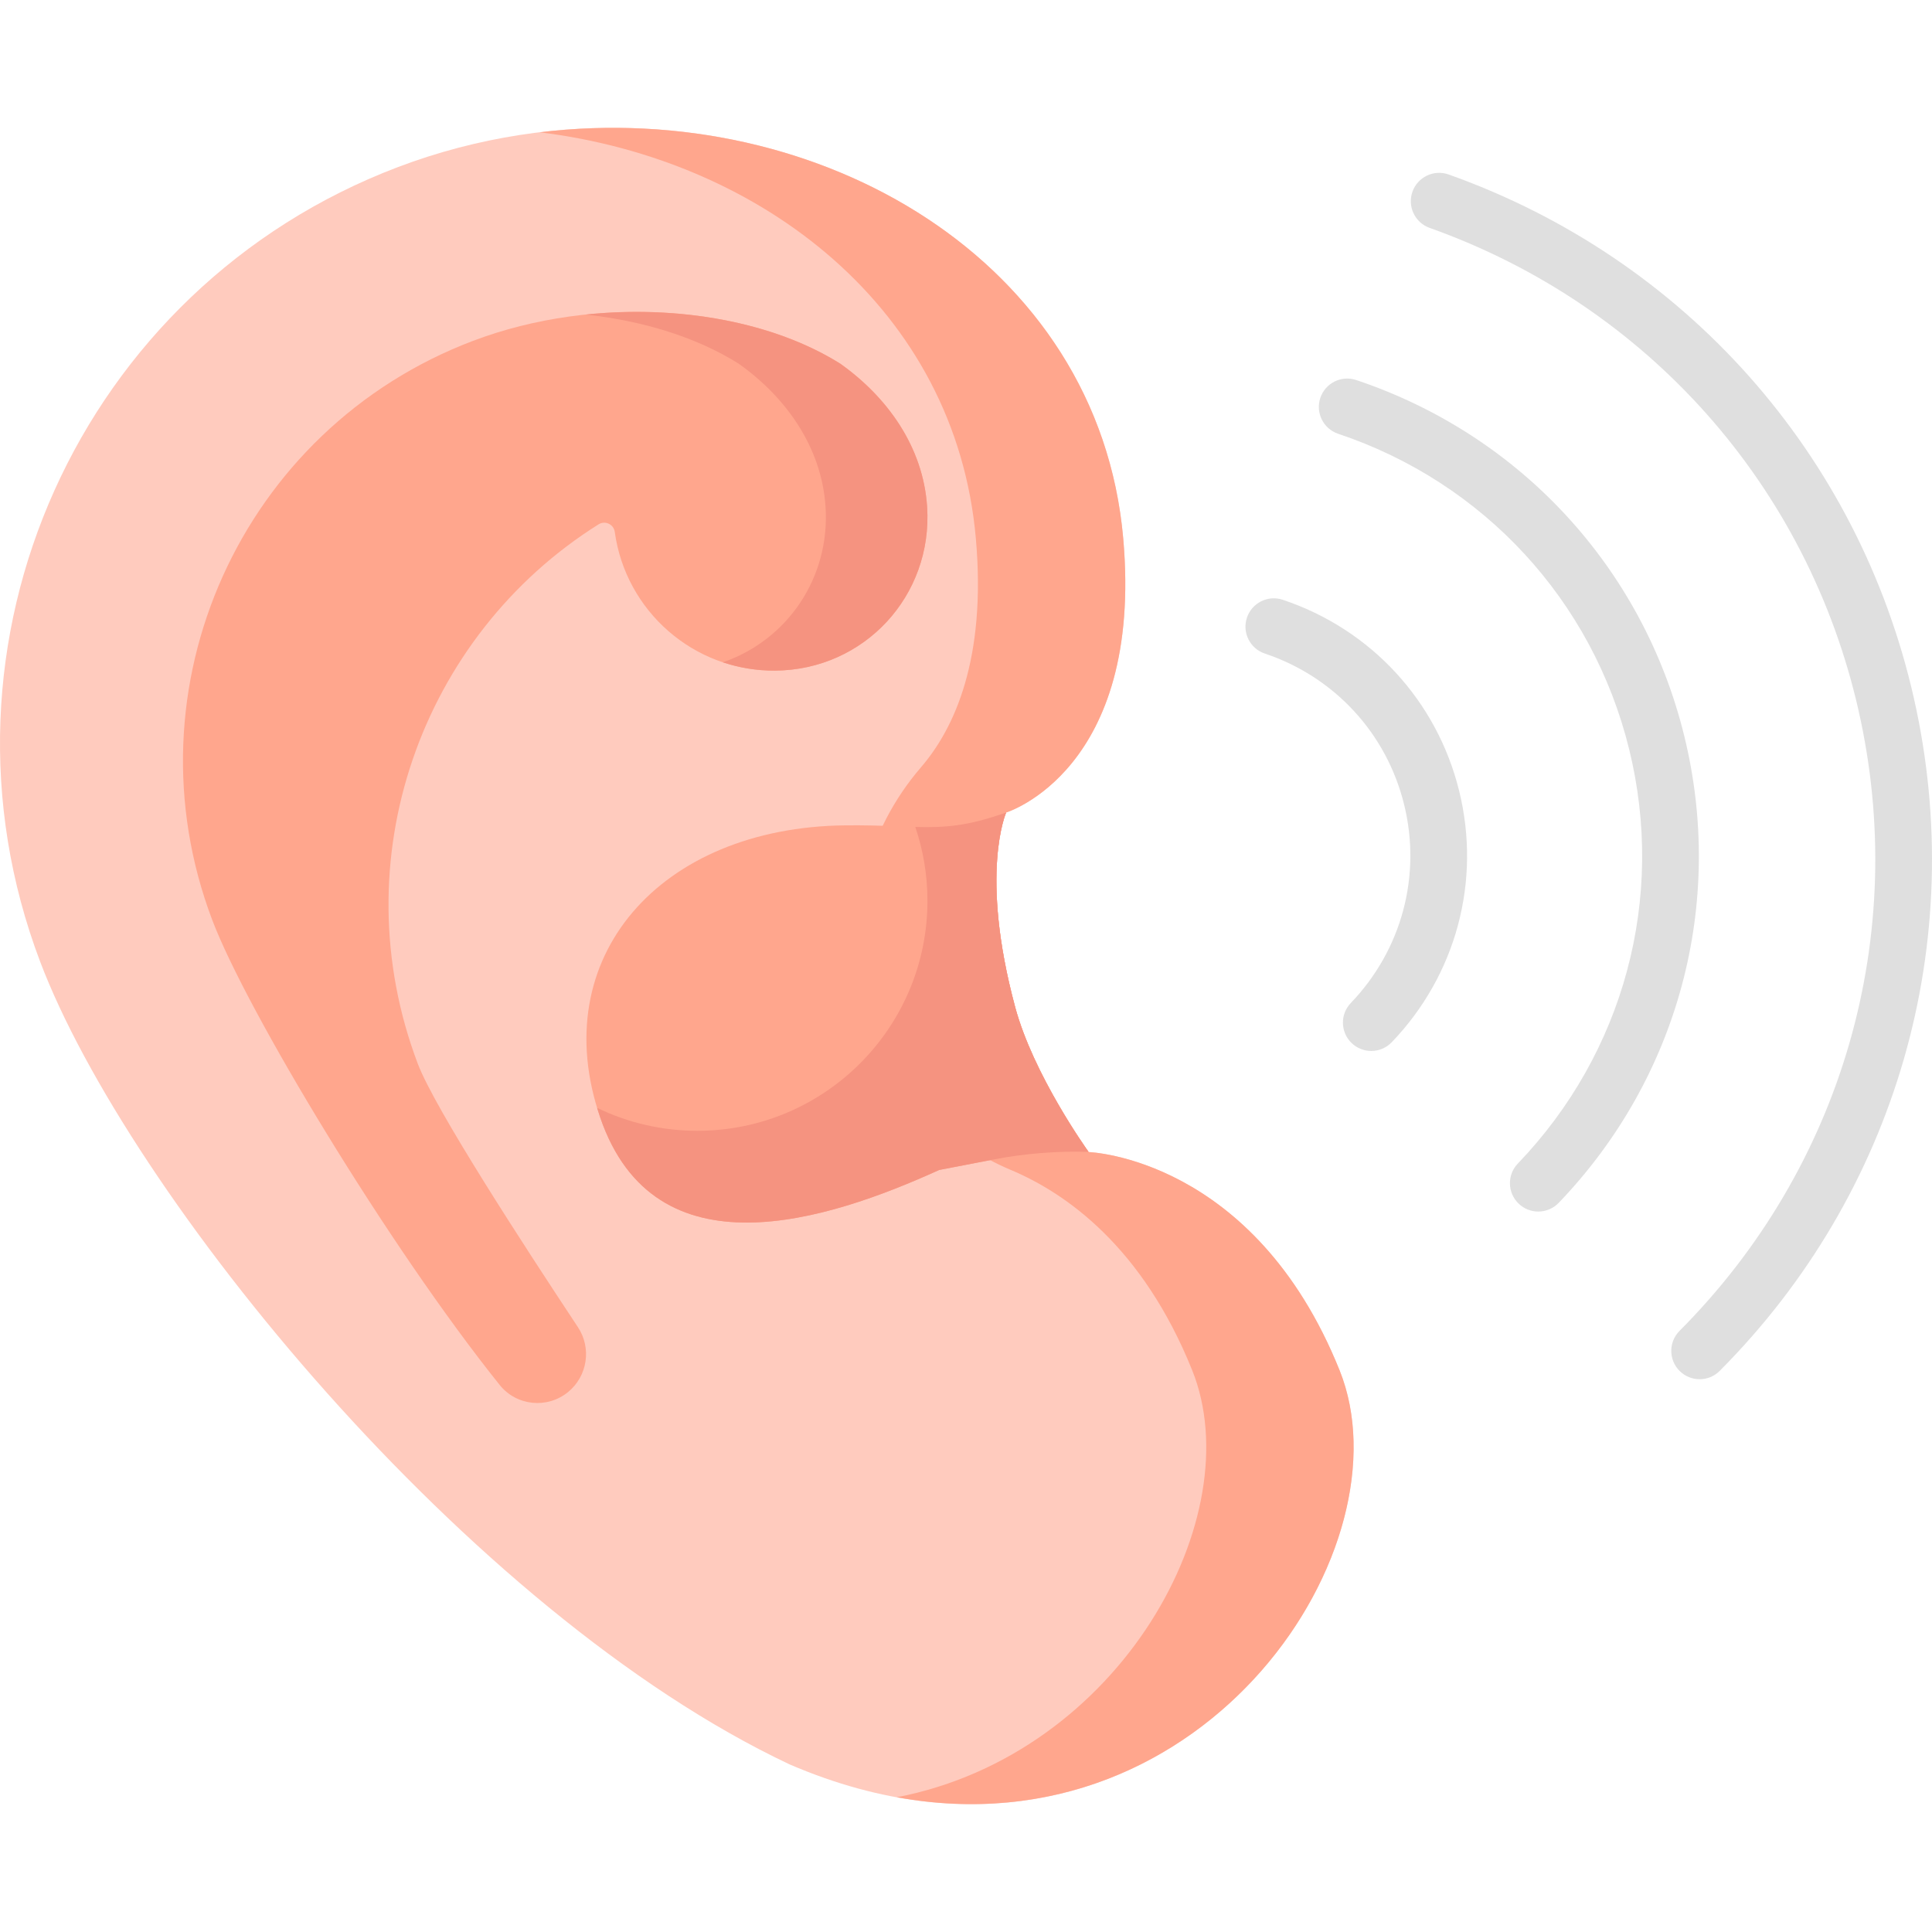 <svg id="Capa_1" enable-background="new 0 0 512 512" height="512" viewBox="0 0 512 512" width="512" xmlns="http://www.w3.org/2000/svg"><g><g><path d="m355.003 363.145c-22.692-56.426-66.486-57.835-66.486-57.835s-14.585-20.184-19.499-38.45c-9.545-35.483-2.374-51.538-2.374-51.538s36.462-11.147 31.02-72.674c-7.624-86.179-107.872-130.341-192.206-98.368-84.334 31.974-126.781 126.26-94.808 210.594 23.207 61.211 113.048 172.335 198.608 212.711 98.268 42.3 166.468-52.908 145.745-104.44z" fill="#ffcbbe"/></g><g><path d="m355.003 363.145c-22.692-56.426-66.486-57.835-66.486-57.835s-14.585-20.184-19.499-38.45c-9.545-35.483-2.374-51.538-2.374-51.538s36.462-11.147 31.019-72.674c-6.512-73.621-80.62-116.566-154.658-107.59 59.162 7.23 110.246 47.037 115.603 107.59 2.835 32.045-5.698 50.424-14.526 60.679-14.38 16.705-20.258 39.109-14.909 60.491.25.997.513 2.011.79 3.041.19.707.395 1.418.613 2.129 5.663 18.502 19.416 33.547 37.256 41.039 14.697 6.172 34.955 20.391 48.115 53.117 15.515 38.579-18.813 101.633-78.282 113.146 82.56 15.039 135.997-66.747 117.338-113.145z" fill="#ffa68d"/></g><g><g><path d="m266.643 215.322s.13-.04.366-.125c-.122.043-.243.081-.366.125z" fill="#ffa68d"/></g><g><path d="m288.482 305.262c-.72-1.004-14.678-20.609-19.464-38.401-9.545-35.483-2.374-51.538-2.374-51.538-16.929 5.997-22.195 3.187-42.611 3.401-49.169.514-79.505 35.104-64.978 77.403s60.245 27.364 89.838 13.929l14.437-2.783c8.31-1.603 16.745-2.269 25.152-2.011z" fill="#ffa68d"/></g></g><g><path d="m222.654 96.362c-24.715-15.51-64.805-18.35-97.307-6.028-61.463 23.302-92.398 92.018-69.096 153.481 9.061 23.898 46.585 86.279 76.173 123.218 4.455 5.562 12.608 6.386 18.123 1.874l.002-.001c5.155-4.218 6.277-11.652 2.6-17.206-14.478-21.869-37.922-57.911-42.428-69.795-20.444-53.925.866-113.427 47.909-142.949 1.736-1.089 4.015-.013 4.293 2.018 2.857 20.869 20.827 36.922 42.521 36.747 23.6-.191 41.777-19.833 40.253-43.385-1.032-15.964-10.61-29.161-23.043-37.974z" fill="#ffa68d"/></g><g><g><path d="m245.697 134.335c-1.032-15.963-10.61-29.16-23.043-37.973-17.497-10.98-42.699-15.601-67.46-12.997 15.228 1.628 29.438 6.029 40.542 12.997 12.433 8.813 22.01 22.01 23.043 37.973 1.228 18.98-10.342 35.413-27.23 41.181 4.36 1.463 9.033 2.244 13.895 2.205 23.6-.192 41.776-19.834 40.253-43.386z" fill="#f59380"/></g></g><g><path d="m363.4 278.515c-1.871 0-3.744-.694-5.201-2.092-2.993-2.873-3.091-7.628-.218-10.622 13.49-14.055 18.771-33.713 14.126-52.584-4.646-18.87-18.448-33.831-36.921-40.019-3.934-1.318-6.055-5.575-4.736-9.509 1.318-3.934 5.573-6.058 9.51-4.737 23.382 7.833 40.853 26.777 46.736 50.674 5.883 23.899-.8 48.788-17.875 66.579-1.475 1.536-3.447 2.31-5.421 2.31z" fill="#dfdfdf"/></g><g><path d="m407.659 321.072c-1.871 0-3.744-.694-5.201-2.092-2.993-2.873-3.091-7.628-.218-10.622 28.171-29.353 39.196-70.407 29.496-109.819-9.701-39.412-38.524-70.657-77.102-83.581-3.934-1.318-6.055-5.575-4.736-9.509 1.318-3.934 5.573-6.057 9.51-4.737 43.486 14.568 75.978 49.797 86.916 94.236s-1.489 90.725-33.244 123.813c-1.475 1.537-3.447 2.311-5.421 2.311z" fill="#dfdfdf"/></g><g><path d="m450.419 365.509c-1.917 0-3.835-.73-5.302-2.19-2.939-2.928-2.949-7.684-.021-10.624 43.2-43.374 60.935-104.831 47.44-164.397s-55.984-107.379-113.66-127.9c-3.91-1.39-5.95-5.686-4.56-9.596 1.391-3.909 5.688-5.951 9.596-4.559 62.554 22.256 108.639 74.12 123.277 138.735 14.639 64.616-4.594 131.277-51.449 178.319-1.466 1.474-3.394 2.212-5.321 2.212z" fill="#dfdfdf"/></g><g><g><path d="m266.643 215.322s.13-.04.366-.125c-.122.043-.243.081-.366.125z" fill="#ffa68d"/></g><g><path d="m269.018 266.86c-9.545-35.483-2.374-51.538-2.374-51.538-10.339 3.663-16.331 4.039-24.078 3.827 2.077 6.139 3.221 12.708 3.221 19.548 0 33.676-27.3 60.976-60.976 60.976-9.525 0-18.539-2.187-26.57-6.082.255.842.522 1.686.814 2.535 14.527 42.299 60.245 27.363 89.838 13.929l14.437-2.783c8.312-1.602 16.746-2.268 25.153-2.01-.721-1.005-14.679-20.609-19.465-38.402z" fill="#f59380"/></g></g></g></svg>